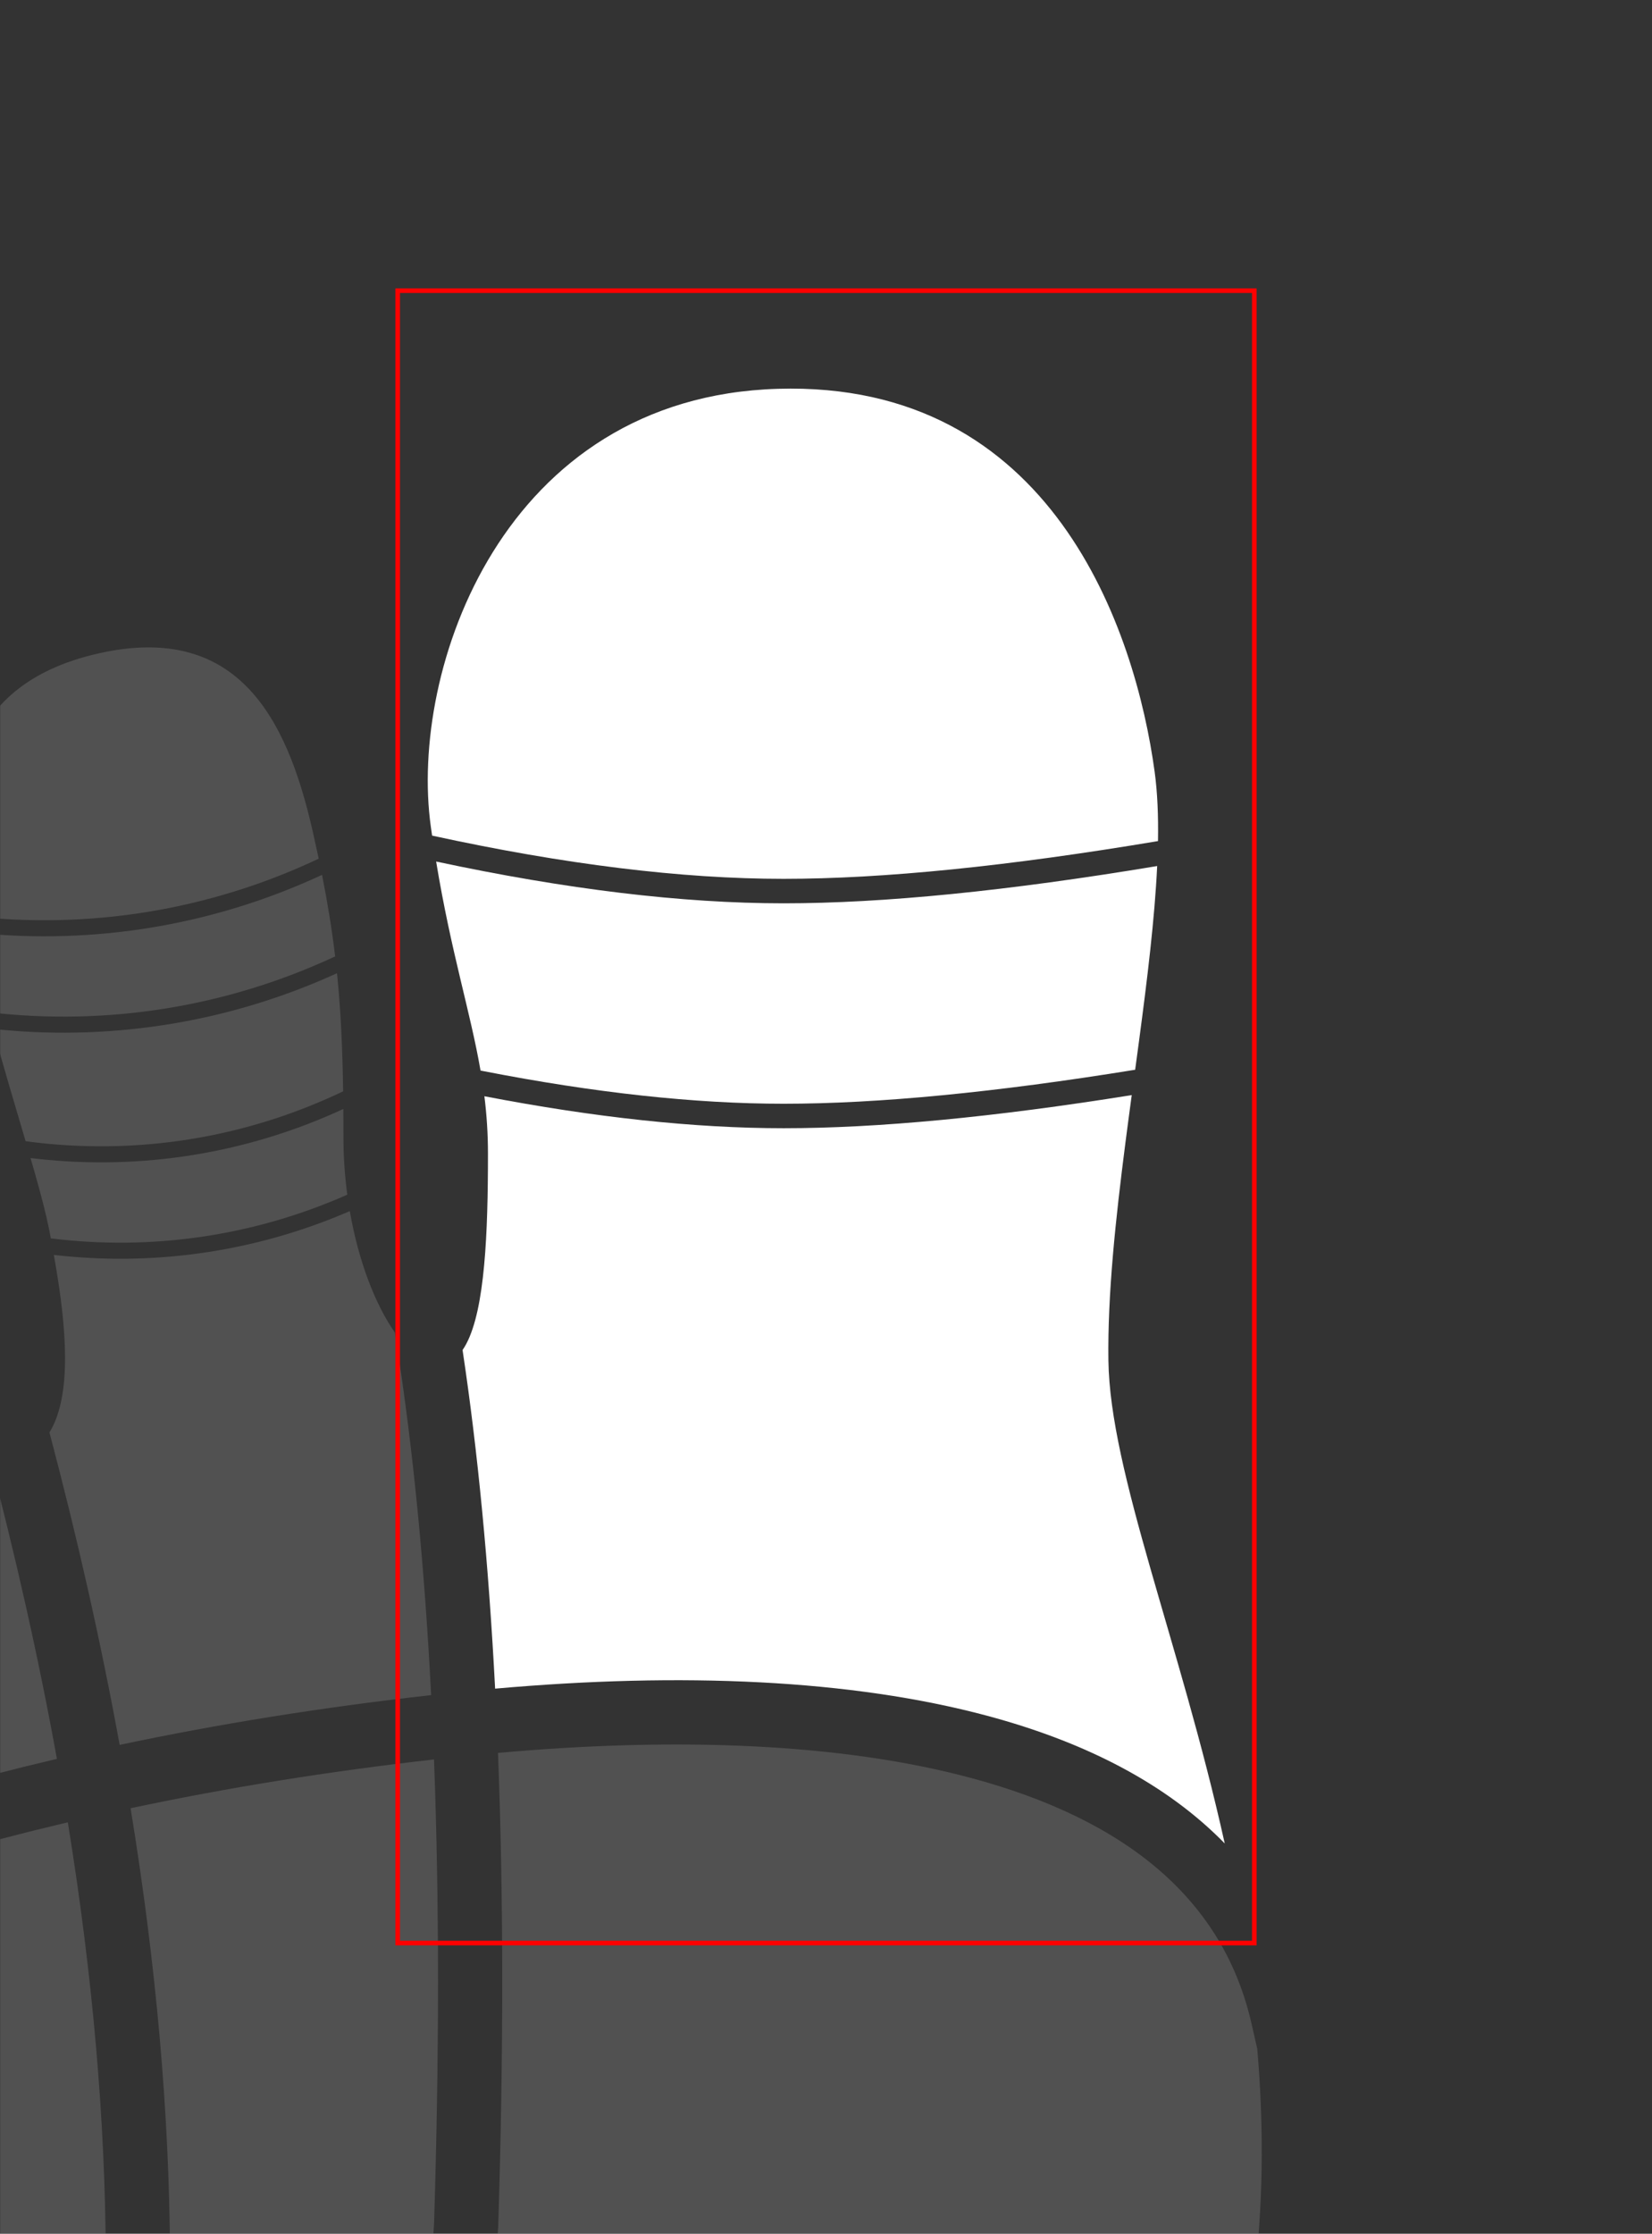 <?xml version="1.0" encoding="UTF-8"?>
<svg width="1080px" height="1460px" viewBox="0 0 1080 1460" version="1.1" xmlns="http://www.w3.org/2000/svg" xmlns:xlink="http://www.w3.org/1999/xlink">
    <rect x="0" y="0" width="1080" height="1460" fill="#333333" stroke="none"/>
    <title>great-toe-right-plantar</title>
    <defs>
        <rect id="path-1" x="0" y="0" width="1080" height="1460"></rect>
    </defs>
    <g id="great-toe-right-plantar" stroke="none" stroke-width="1" fill="none" fill-rule="evenodd">
        <mask id="mask-2" fill="white">
            <use xlink:href="#path-1"></use>
        </mask>
        <g id="mask"></g>
        <g id="bp-great-toe-right-plantar" mask="url(#mask-2)" fill="#FFFFFF">
            <g transform="translate(540.16, 729.457) scale(-1, 1) translate(-540.16, -729.457)translate(279.645, 254)">
                <path d="M288.391,483.415 C346.415,483.415 411.615,476.444 484.008,462.515 C482.527,474.429 481.671,486.71 481.671,499.971 L481.697,509.987 C481.976,560.75 484.657,608.693 498.272,628.382 C488.3,694.727 481.211,768.482 476.992,849.712 C355.08,838.899 244.321,843.617 155.435,867.408 C89.938,884.939 37.381,912.568 0,950.913 C29.336,818.869 75.03,708.361 76.053,635.221 C76.65,592.499 71.405,543.188 64.965,493.223 L64.433,489.115 C64.166,487.06 63.897,485.004 63.627,482.949 L62.509,474.507 L60.799,461.767 C150.894,476.195 226.743,483.415 288.391,483.415 Z" id="bp-proximal-phalanx-great-toe-right-plantar"></path>
                <path d="M486.524,445.726 L484.893,446.046 C411.882,460.297 346.376,467.415 288.391,467.415 C226.601,467.415 149.976,460.015 58.565,445.201 L56.012,426.238 C50.613,385.734 45.81,346.578 44.17,312.048 C141.599,328.288 222.987,336.415 288.391,336.415 C354.724,336.415 430.435,327.304 515.55,309.103 C505.691,368.859 493.25,406.906 486.524,445.726 Z" id="bp-interphalangeal-joint-great-toe-right-plantar"></path>
                <path d="M292.299,0.133 C472.014,5.594 533.318,183.687 519.042,286.175 L518.186,292.166 C431.663,311.006 355.056,320.415 288.391,320.415 C223.266,320.415 141.663,312.194 43.636,295.738 C43.357,279.214 43.978,263.989 45.82,250.472 C58.417,158.065 112.584,-5.327 292.299,0.133 Z" id="bp-distal-phalanx-great-toe-right-plantar"></path>
            </g>
        </g>
        <g id="decoration" opacity="0.15" mask="url(#mask-2)">
            <g transform="translate(110.933, 2572.788) scale(-1, 1) translate(-110.933, -2572.788)translate(-603, 423.145)">
                <g id="bp-ball-of-foot-right" transform="translate(0, 717.078)">
                    <path d="M190.48,21.761 C274.344,-0.686 381.127,-5.126 499.281,5.493 C495.651,99.255 495.612,202.401 499.155,315.022 C499.171,315.52 499.203,316.013 499.253,316.5 C504.24,398.37 508.054,479.956 510.69,561.183 L428.276,588.883 L417.283,592.508 C390.874,601.161 368.779,608.037 348.191,613.928 L345.392,614.725 C289.699,630.521 245.55,638.731 207.777,639.424 C127.118,640.905 75.504,607.619 44.56,524.31 L44.123,523.11 C24.714,465.724 11.647,411.389 4.088,341.664 C-1.301,292.734 -1.021,244.964 2.939,198.87 C4.082,194.004 5.254,188.856 6.482,183.346 C24.614,102.004 87.697,49.273 190.48,21.761 Z" id="bp-metatarsophalangeal-joint-great-toe-right-plantar" fill="#FFFFFF"></path>
                    <path d="M541.144,9.776 C610.372,17.57 676.565,28.293 739.491,41.655 C722.757,144.001 714.158,241.068 713.728,332.756 L713.711,339.72 C714.117,394.052 714.041,448.151 713.481,502.051 L706.545,503.593 C661.274,513.822 612.324,527.978 552.247,547.462 C549.604,469.5 545.883,391.212 541.095,312.663 C537.666,203.152 537.661,102.818 541.071,11.604 L541.144,9.776 Z" id="bp-metatarsophalangeal-joint-second-toe-right-plantar" fill="#FFFFFF"></path>
                    <path d="M780.535,50.853 C837.001,64.18 890.668,79.682 941.353,97.136 L941.121,98.616 C931.543,160.892 922.387,251.233 913.615,369.816 L911.943,392.839 C910.659,422.028 909.33,451.211 907.934,480.396 C880.257,480.669 852.197,482.102 823.206,484.748 C814.933,485.503 806.585,486.407 798.157,487.458 C783.882,489.238 769.767,491.332 755.551,493.788 C756.038,442.519 756.085,391.067 755.7,339.407 L755.711,334.198 C756.055,245.374 764.288,151.16 780.398,51.668 L780.535,50.853 Z" id="bp-metatarsophalangeal-joint-third-toe-right-plantar" fill="#FFFFFF"></path>
                </g>
                <g id="bp-second-toe-right-plantar" transform="translate(543.013, 0)">
                    <path d="M242.153,397.574 L246.653,397.079 L245.276,405.031 C239.036,442.186 234.218,488.35 249.521,513.097 C230.95,583.28 215.649,651.365 203.631,717.323 C138.967,703.64 71.008,692.703 0,684.798 C4.345,599.976 11.846,523.573 22.494,455.535 L23.73,447.778 C36.285,429.866 47.41,401.715 53.173,368.445 C112.265,394.078 177.044,404.303 242.153,397.574 L242.153,397.574 Z" id="bp-proximal-phalanx-second-toe-right-plantar" fill="#FFFFFF"></path>
                    <path d="M258.096,334.209 L261.883,333.768 L258.967,343.931 C254.996,357.957 251.747,370.344 249.752,380.347 L248.63,386.267 C181.857,394.554 115.227,384.445 54.818,357.706 C56.441,345.567 57.339,332.856 57.339,319.8 L57.355,310.596 C57.366,307.579 57.383,304.611 57.406,301.688 C119.727,330.53 188.776,341.991 258.096,334.209 L258.096,334.209 Z" id="bp-proximal-interphalangeal-joint-second-toe-right-plantar" fill="#FFFFFF"></path>
                    <path d="M285.254,249.487 L286.337,249.367 C279.358,275.018 271.73,300.257 265.103,322.765 C193.374,332.428 121.673,320.829 57.535,290.153 C57.95,261.358 59.096,236.889 61.535,212.967 C130.003,244.202 205.484,257.13 281.455,249.867 L285.254,249.487 Z" id="bp-middle-phalanx-second-toe-right-plantar" fill="#FFFFFF"></path>
                    <path d="M297.469,186.522 L301.408,186.099 C298.127,203.098 293.897,220.808 289.251,238.477 C210.998,247.606 133.016,234.715 62.753,201.968 C64.816,184.697 67.603,167.413 71.325,148.678 C141.56,181.316 219.306,194.617 297.469,186.522 L297.469,186.522 Z" id="bp-distal-interphalangeal-joint-second-toe-right-plantar" fill="#FFFFFF"></path>
                    <path d="M221.32,4.856 C313.293,27.615 315.612,104.123 303.38,175.294 C223.924,184.851 144.697,171.697 73.496,138.094 C74.548,133.102 75.666,127.995 76.854,122.749 L77.757,118.787 C94.553,45.702 127.231,-18.428 221.32,4.856 Z" id="bp-distal-phalanx-second-toe-right-plantar" fill="#FFFFFF"></path>
                </g>
                <g id="bp-third-toe-right-plantar" transform="translate(787.663, 137.745)">
                    <path d="M217.605,357.355 L217.495,357.633 C204.723,391.114 197.023,421.462 203.211,440.54 C185.706,500.002 173.095,558.377 160.434,634.394 C109.705,617.19 56.17,601.898 0,588.72 C11.854,523.384 27.009,455.841 45.457,386.125 C56.275,375.039 62.714,350.209 67.322,320.764 C114.046,343.086 165.043,355.65 217.605,357.355 Z" id="bp-proximal-phalanx-third-toe-right-plantar" fill="#FFFFFF"></path>
                </g>
            </g>
        </g>
        <g id="viewport-boundary" mask="url(#mask-2)" stroke="#FF0000" stroke-width="3">
            <g transform="translate(260, 190)" id="boundary">
                <rect x="0" y="0" width="560" height="1080"></rect>
            </g>
        </g>
    </g>
</svg>